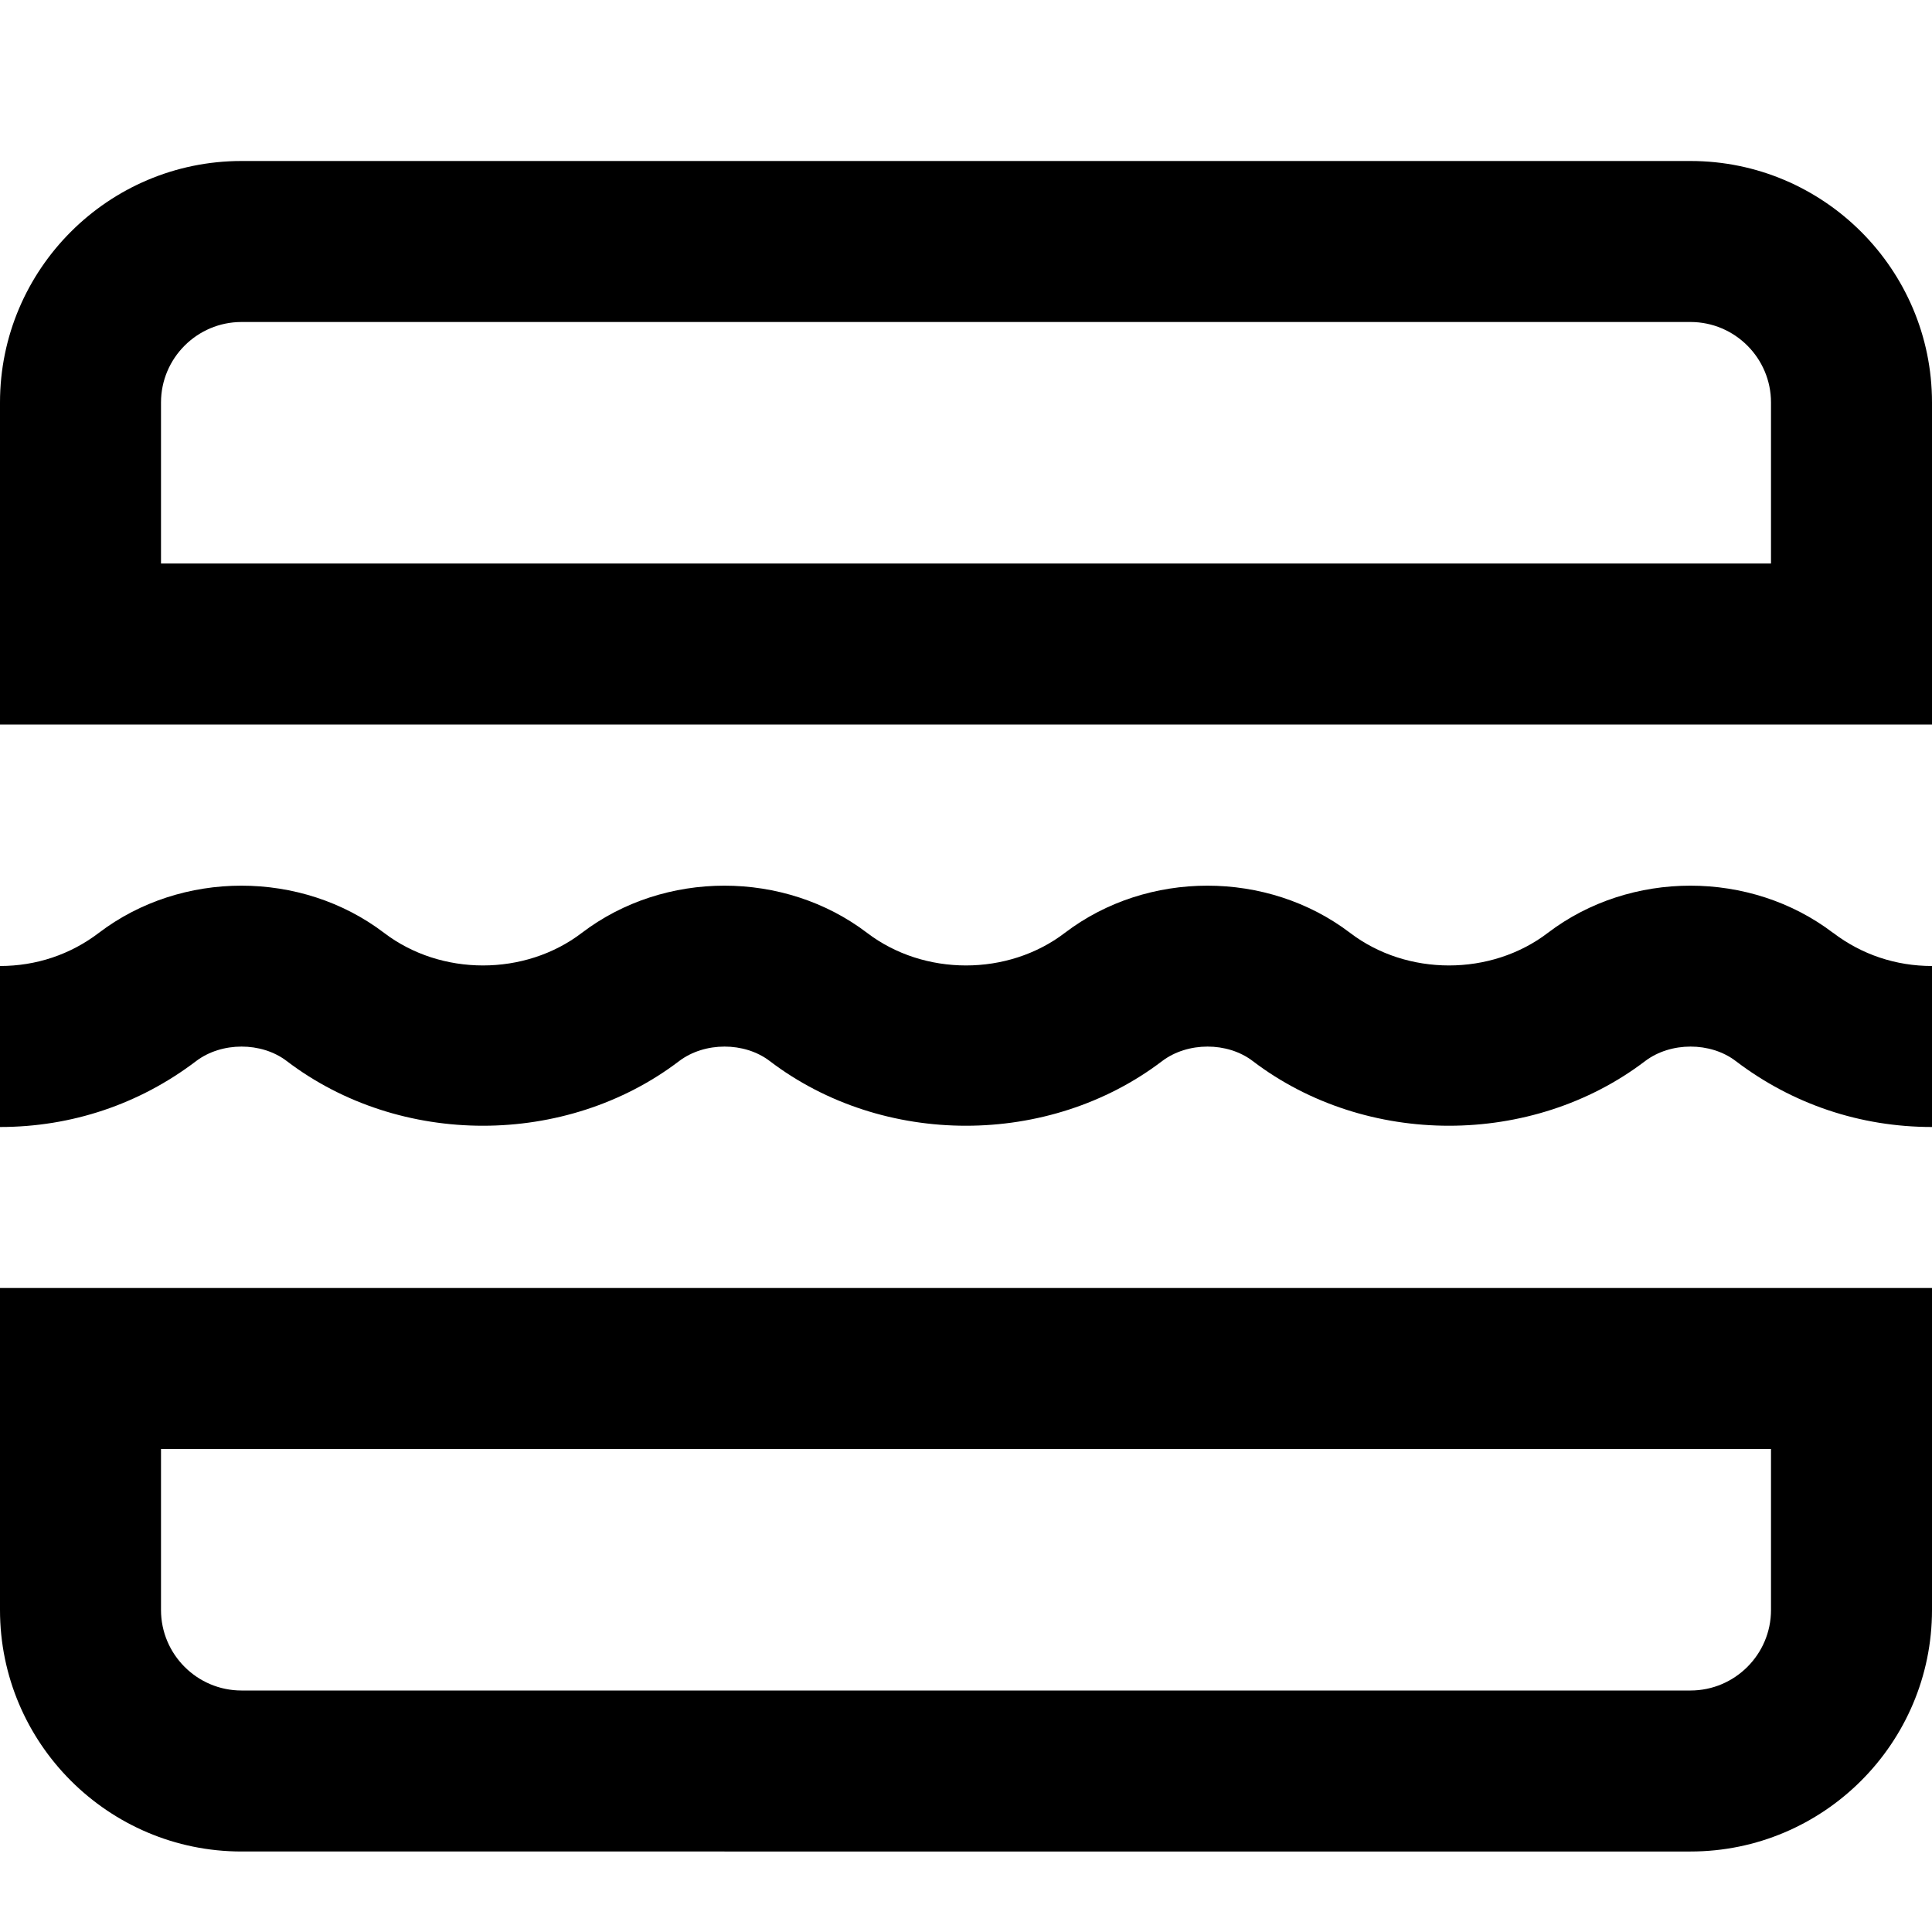<?xml version="1.0" encoding="UTF-8"?>
<svg xmlns="http://www.w3.org/2000/svg" id="Layer_1" data-name="Layer 1" viewBox="0 0 24 24">
  <path d="m22.772,11.588c.354.27.778.412,1.228.412v2c-.892,0-1.735-.284-2.439-.82-.314-.239-.807-.238-1.123,0-1.407,1.072-3.469,1.073-4.877,0-.314-.239-.807-.238-1.123,0-1.407,1.072-3.469,1.073-4.877,0-.314-.239-.807-.238-1.123,0-1.407,1.072-3.469,1.073-4.877,0-.314-.239-.807-.238-1.123,0-.704.536-1.547.82-2.438.82v-2c.45,0,.874-.142,1.227-.411,1.027-.783,2.518-.782,3.545,0,.707.539,1.749.539,2.455,0,1.027-.783,2.518-.782,3.545,0,.707.539,1.749.539,2.455,0,1.027-.783,2.518-.782,3.545,0,.707.539,1.749.539,2.455,0,1.027-.783,2.518-.782,3.545,0ZM0,16h24v4c0,1.654-1.346,3-3,3H3c-1.654,0-3-1.346-3-3v-4Zm2,4c0,.551.449,1,1,1h18c.551,0,1-.449,1-1v-2H2v2ZM24,5v4H0v-4c0-1.654,1.346-3,3-3h18c1.654,0,3,1.346,3,3Zm-2,0c0-.551-.449-1-1-1H3c-.551,0-1,.449-1,1v2h20v-2Z"/>
</svg>
